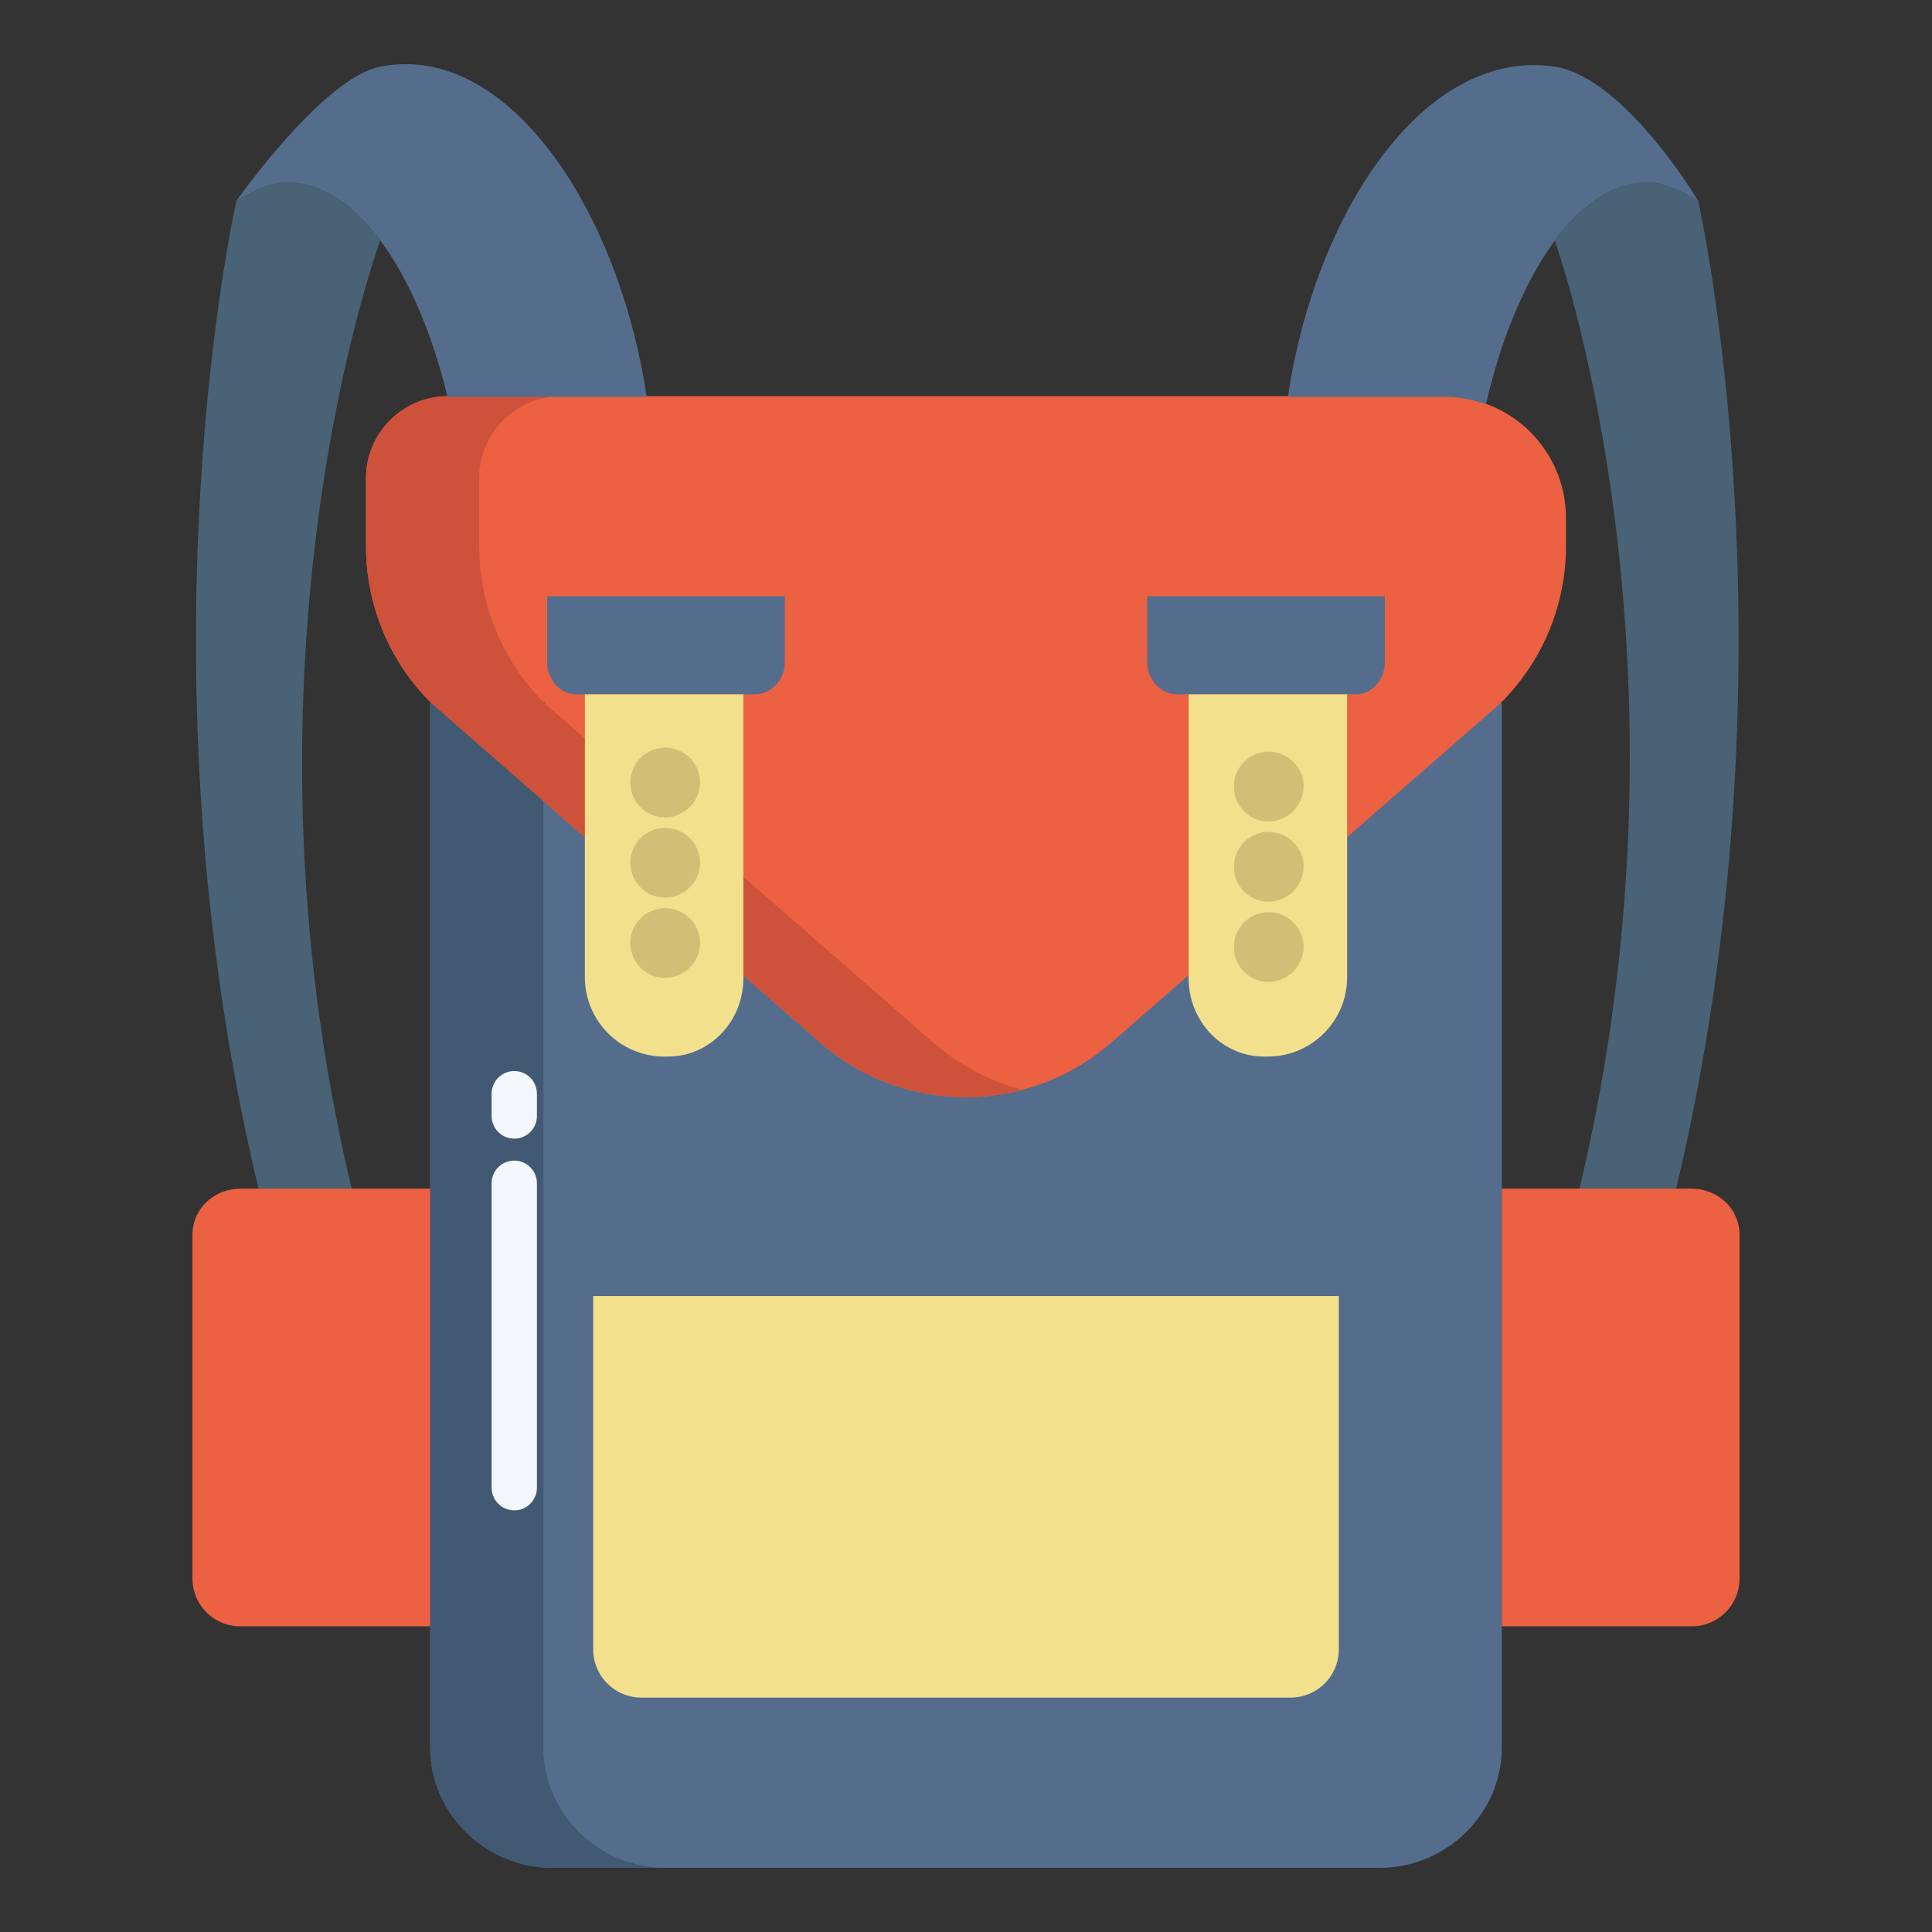 <svg id="Layer_1" height="512" viewBox="0 0 512 512" width="512" xmlns="http://www.w3.org/2000/svg" data-name="Layer 1"><rect x="0" y="0" width="512" height="512" fill="#333333" stroke="none"/><path d="m397.48 186h-282.96l-.52.47v276.6c0 17.64 14.74 31.93 32.4 31.93h219.2c17.66 0 32.4-14.29 32.4-31.93v-276.6z" fill="#556d8d"/><path d="m393.92 107.055a33.074 33.074 0 0 0 -11.26-2.055h-264.06a21.731 21.731 0 0 0 -21.6 21.45v18.59a58.5 58.5 0 0 0 17.34 41.32c.92.92 103.07 89.98 103.07 89.98a58.658 58.658 0 0 0 77.045 0s102.262-89.06 103.182-89.98a58.513 58.513 0 0 0 17.363-41.32v-7.94a32.214 32.214 0 0 0 -21.08-30.045z" fill="#eb6141"/><path d="m144 463.07v-276.6l.52-.47h-30l-.52.47v276.6c0 17.64 14.74 31.93 32.4 31.93h30c-17.66 0-32.4-14.29-32.4-31.93z" fill="#415972"/><path d="m144.34 186.36a58.5 58.5 0 0 1 -17.34-41.32v-18.59a21.731 21.731 0 0 1 21.6-21.45h-30a21.731 21.731 0 0 0 -21.6 21.45v18.59a58.5 58.5 0 0 0 17.34 41.32c.92.92 103.07 89.98 103.07 89.98a58.641 58.641 0 0 0 53.523 12.474 58.347 58.347 0 0 1 -23.523-12.474s-102.15-89.06-103.07-89.98z" fill="#ce523a"/><path d="m450.04 53.26s27.65 121.63-5.92 262.1v.2h-25.62v-.2c33.57-140.47-6.46-251.59-6.46-251.59 7.17-9.69 15.55-15.45 24.53-15.45 4.68 0 9.2 2.41 13.47 4.94z" fill="#496275"/><path d="m93.25 315.25v.31h-24.69v-.31c-33.57-140.47-5.92-261.99-5.92-261.99 4.27-2.53 8.79-4.94 13.47-4.94 9.03 0 17.47 5.72 24.67 15.38 0 0-41.1 111.08-7.53 251.55z" fill="#496275"/><g fill="#556d8d"><path d="m450.04 53.26c-4.27-2.53-8.79-4.94-13.47-4.94-8.98 0-17.36 5.76-24.53 15.45-7.77 10.51-14.1 25.63-18.18 43.05l-.12.32a32 32 0 0 0 -11.08-1.97h-41.35c7.4-49.64 36.56-92.51 70.57-87.52 18.64 2.74 38.16 35.61 38.16 35.61z"/><path d="m171.38 105.17h-52.78c-4.06-16.8-10.25-31.31-17.82-41.47-7.2-9.66-15.64-15.38-24.67-15.38-4.68 0-9.2 2.41-13.47 4.94 0 0 22.88-32.62 38.16-35.61 33.74-6.6 63.16 37.87 70.58 87.52z"/><path d="m304 158v17.52c0 4.42 3.49 8.48 7.91 8.48h47.4c4.42 0 7.69-4.06 7.69-8.48v-17.52z"/></g><path d="m315 184v75.26c0 11.28 8.73 20.74 20.04 20.74h1.14a21.024 21.024 0 0 0 20.82-20.74v-75.26z" fill="#f3e08c"/><path d="m354.8 343.46v93.64a12.786 12.786 0 0 1 -12.79 12.78h-172.02a12.786 12.786 0 0 1 -12.79-12.78v-93.64z" fill="#f3e08c"/><path d="m448.16 315h-50.16v116h50.16a12.694 12.694 0 0 0 12.84-12.62v-91.05c0-7.05-5.77-12.33-12.84-12.33z" fill="#eb6141"/><path d="m63.84 315c-7.07 0-12.84 5.28-12.84 12.33v91.05a12.694 12.694 0 0 0 12.84 12.62h50.16v-116z" fill="#eb6141"/><path d="m335.967 217.692a9.241 9.241 0 1 1 9.5-9.237 9.382 9.382 0 0 1 -9.5 9.237z" fill="#d1bf75"/><path d="m335.967 238.957a9.241 9.241 0 1 1 9.5-9.237 9.382 9.382 0 0 1 -9.5 9.237z" fill="#d1bf75"/><path d="m335.967 260.222a9.241 9.241 0 1 1 9.5-9.238 9.382 9.382 0 0 1 -9.5 9.238z" fill="#d1bf75"/><path d="m136.288 301.75a6 6 0 0 1 -6-6v-5.907a6 6 0 0 1 12 0v5.907a6 6 0 0 1 -6 6z" fill="#f4f8fc"/><path d="m136.288 400.258a6 6 0 0 1 -6-6v-80.684a6 6 0 0 1 12 0v80.684a6 6 0 0 1 -6 6z" fill="#f4f8fc"/><path d="m145 158v17.52c0 4.42 3.27 8.48 7.69 8.48h47.4c4.42 0 7.91-4.06 7.91-8.48v-17.52z" fill="#556d8d"/><path d="m155 184v75.26a21.024 21.024 0 0 0 20.82 20.74h1.14c11.31 0 20.04-9.46 20.04-20.74v-75.26z" fill="#f3e08c"/><path d="m176.033 216.628a9.241 9.241 0 1 1 9.5-9.237 9.382 9.382 0 0 1 -9.5 9.237z" fill="#d1bf75"/><path d="m176.033 259.157a9.241 9.241 0 1 1 9.5-9.237 9.381 9.381 0 0 1 -9.5 9.237z" fill="#d1bf75"/><path d="m176.033 237.893a9.241 9.241 0 1 1 9.5-9.237 9.382 9.382 0 0 1 -9.5 9.237z" fill="#d1bf75"/></svg>